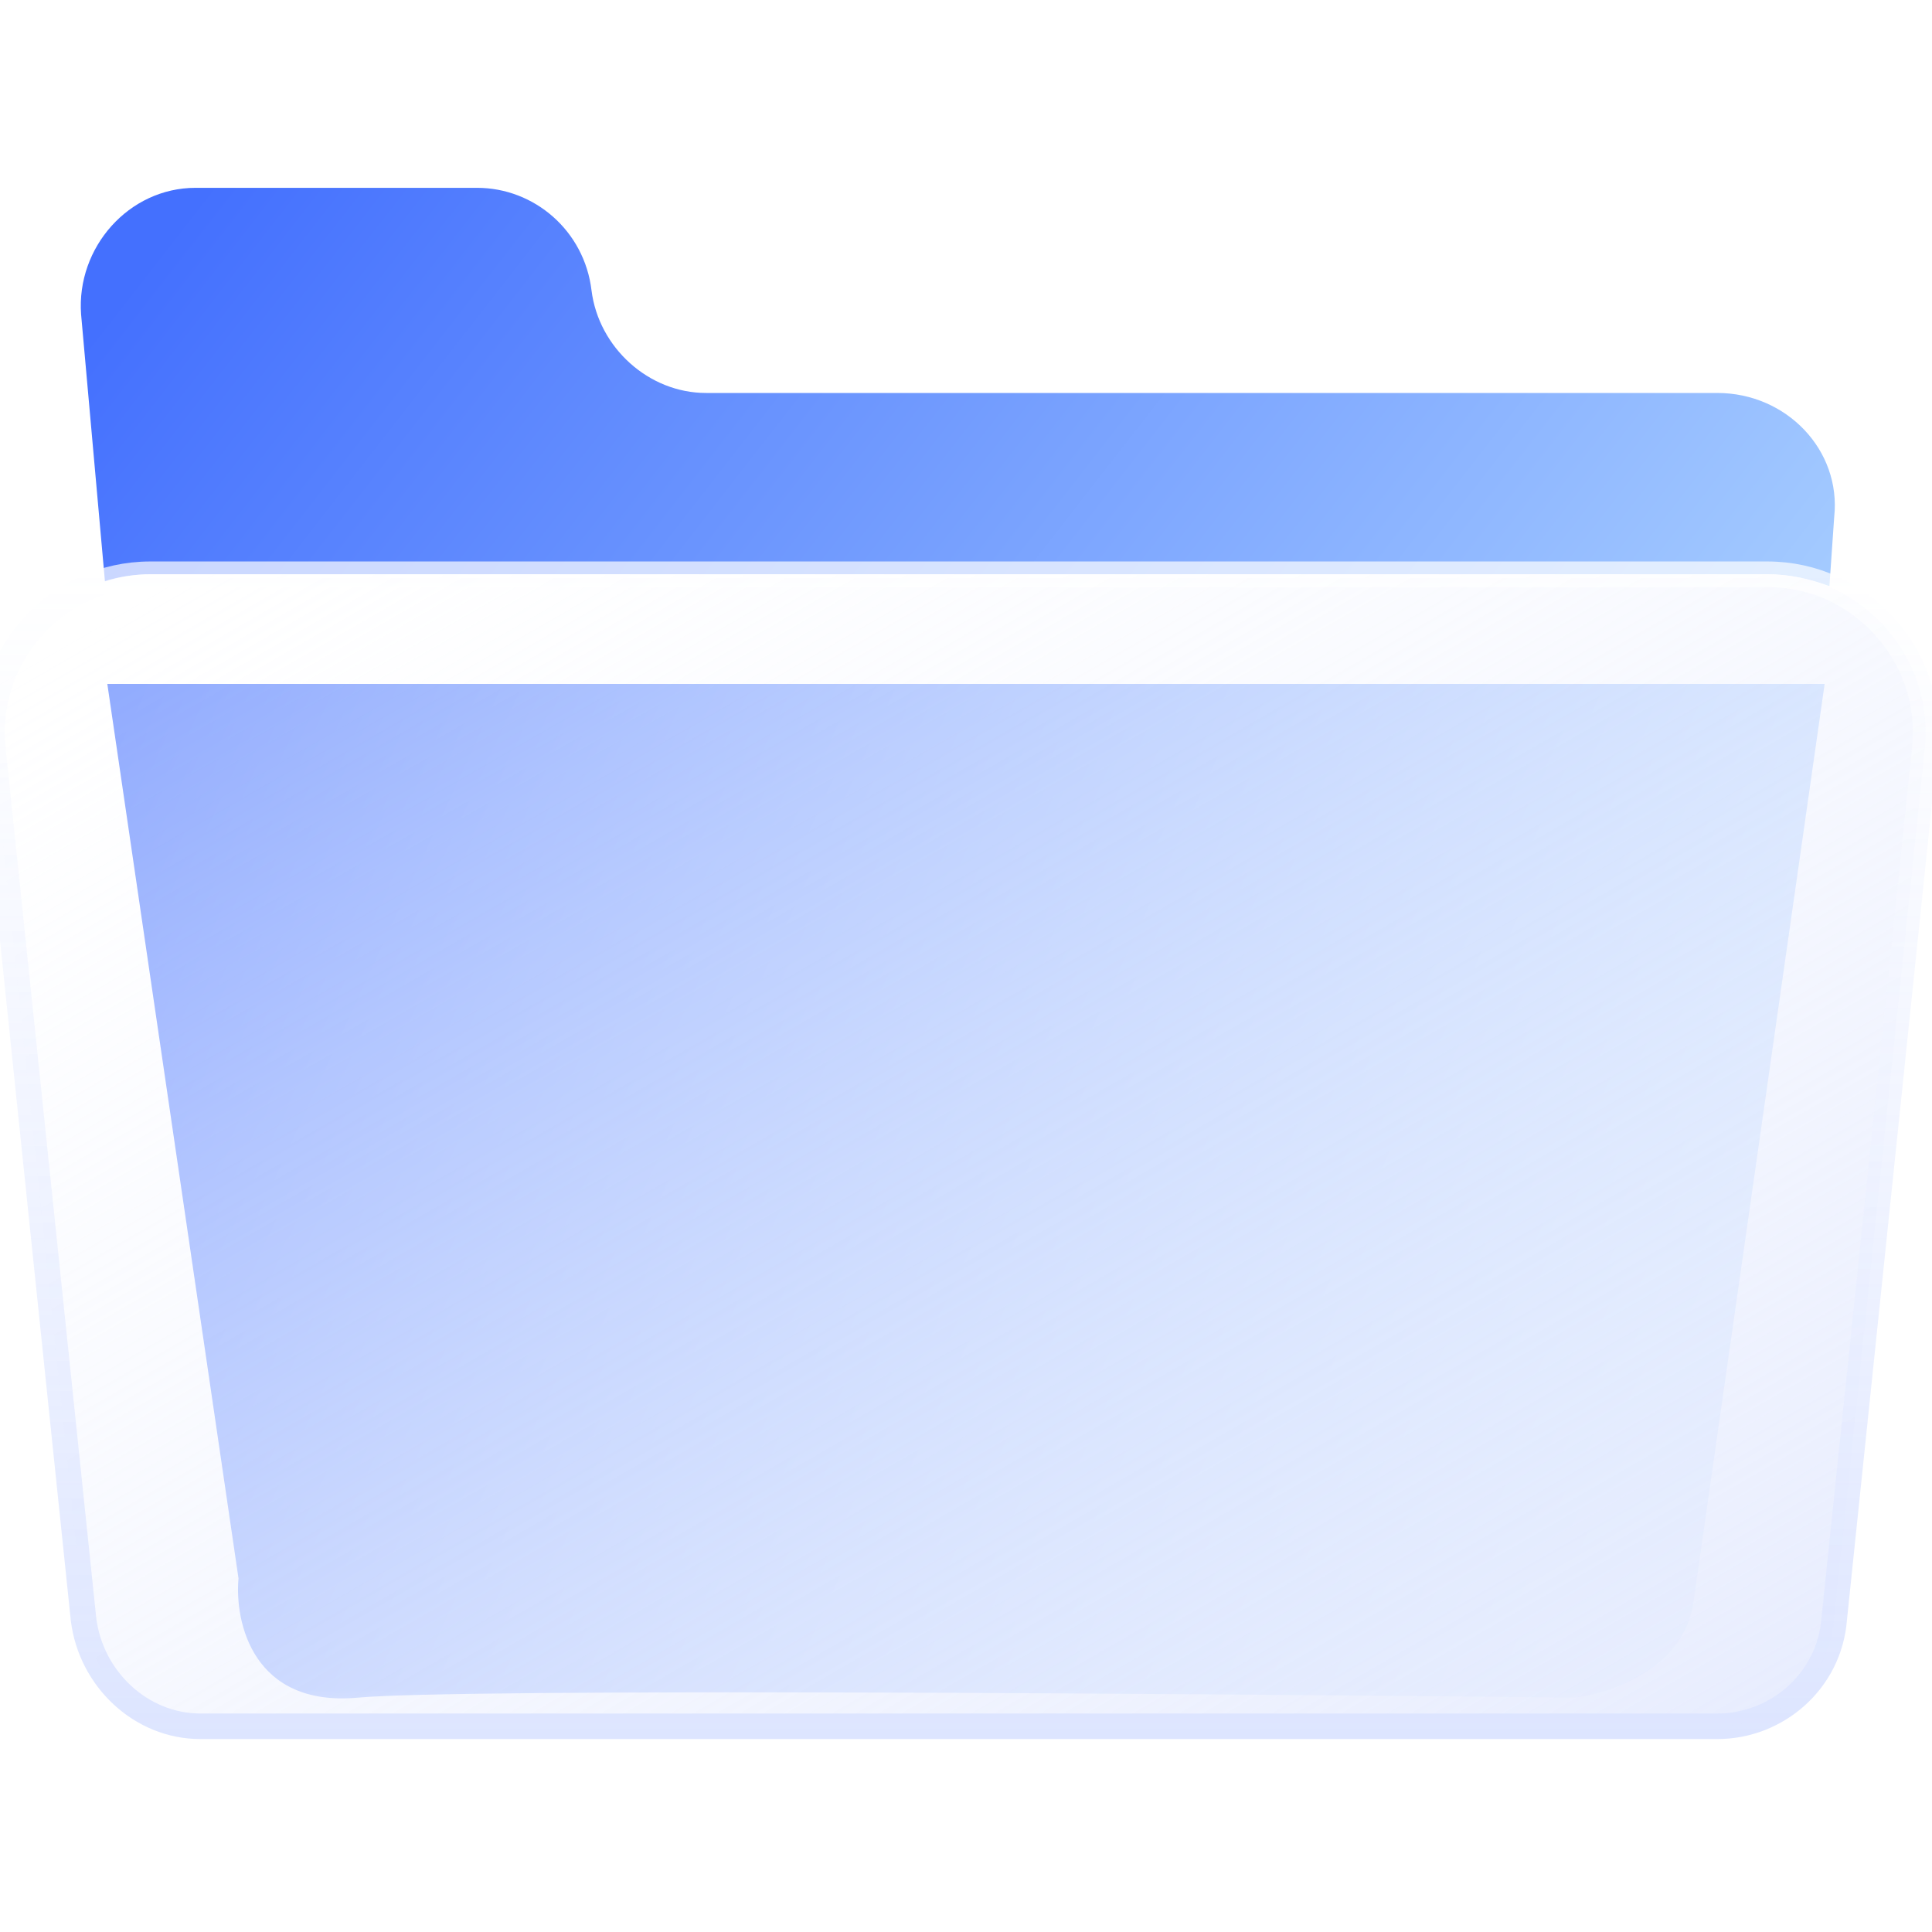 <svg width="60" height="60" viewBox="0 0 60 60" fill="none" xmlns="http://www.w3.org/2000/svg">
<g clip-path="url(#clip0_50_4290)">
<mask id="mask0_50_4290" style="mask-type:luminance" maskUnits="userSpaceOnUse" x="-1" y="17" width="61" height="37">
<path d="M-0.222 23.241L2.593 50.278C2.815 52.13 4.37 53.612 6.222 53.612H53.333C55.185 53.612 56.815 52.204 56.963 50.278L59.778 23.241C60.074 20.352 57.778 17.834 54.889 17.834H4.667C1.778 17.834 -0.519 20.352 -0.222 23.241Z" fill="white"/>
</mask>
<g mask="url(#mask0_50_4290)">
<g filter="url(#filter0_d_50_4290)">
<path d="M7.407 45.685L3.333 17.907H56.666L52.592 46.426C52.296 48.5 50 49.265 48.889 49.389C37.654 49.265 14.37 49.092 11.111 49.389C7.852 49.685 7.284 47.043 7.407 45.685Z" fill="url(#paint0_linear_50_4290)"/>
</g>
</g>
<path d="M56.963 16.055L56.814 18.203C56.222 17.981 55.555 17.833 54.889 17.833H4.666C4.222 17.833 3.703 17.907 3.259 18.055L2.518 9.759C2.37 7.685 4 5.833 6.074 5.833H14.814C16.592 5.833 18.148 7.166 18.37 9.018C18.592 10.796 20.148 12.204 21.926 12.204H53.333C55.481 12.204 57.185 13.981 56.963 16.055Z" fill="url(#paint1_linear_50_4290)"/>
<g filter="url(#filter1_b_50_4290)">
<path d="M-0.222 23.241L2.593 50.278C2.815 52.13 4.37 53.611 6.222 53.611H53.333C55.185 53.611 56.815 52.204 56.963 50.278L59.778 23.241C60.074 20.352 57.778 17.834 54.889 17.834H4.667C1.778 17.834 -0.519 20.352 -0.222 23.241Z" fill="url(#paint2_linear_50_4290)"/>
<path d="M-0.222 23.241L2.593 50.278C2.815 52.13 4.37 53.611 6.222 53.611H53.333C55.185 53.611 56.815 52.204 56.963 50.278L59.778 23.241C60.074 20.352 57.778 17.834 54.889 17.834H4.667C1.778 17.834 -0.519 20.352 -0.222 23.241Z" stroke="url(#paint3_linear_50_4290)" stroke-width="0.794" stroke-miterlimit="10" stroke-linecap="round" stroke-linejoin="round"/>
</g>
</g>
<defs>
<filter id="filter0_d_50_4290" x="-0" y="17.907" width="60" height="38.171" filterUnits="userSpaceOnUse" color-interpolation-filters="sRGB">
<feFlood flood-opacity="0" result="BackgroundImageFix"/>
<feColorMatrix in="SourceAlpha" type="matrix" values="0 0 0 0 0 0 0 0 0 0 0 0 0 0 0 0 0 0 127 0" result="hardAlpha"/>
<feOffset dy="3.333"/>
<feGaussianBlur stdDeviation="1.667"/>
<feComposite in2="hardAlpha" operator="out"/>
<feColorMatrix type="matrix" values="0 0 0 0 0.267 0 0 0 0 0.439 0 0 0 0 0.996 0 0 0 1 0"/>
<feBlend mode="normal" in2="BackgroundImageFix" result="effect1_dropShadow_50_4290"/>
<feBlend mode="normal" in="SourceGraphic" in2="effect1_dropShadow_50_4290" result="shape"/>
</filter>
<filter id="filter1_b_50_4290" x="-10.646" y="7.436" width="80.846" height="56.572" filterUnits="userSpaceOnUse" color-interpolation-filters="sRGB">
<feFlood flood-opacity="0" result="BackgroundImageFix"/>
<feGaussianBlur in="BackgroundImageFix" stdDeviation="5"/>
<feComposite in2="SourceAlpha" operator="in" result="effect1_backgroundBlur_50_4290"/>
<feBlend mode="normal" in="SourceGraphic" in2="effect1_backgroundBlur_50_4290" result="shape"/>
</filter>
<linearGradient id="paint0_linear_50_4290" x1="7.037" y1="11.981" x2="54.444" y2="33.833" gradientUnits="userSpaceOnUse">
<stop stop-color="#4470FE"/>
<stop offset="1" stop-color="#A2C9FF"/>
</linearGradient>
<linearGradient id="paint1_linear_50_4290" x1="12.251" y1="-1.729" x2="55.555" y2="31.981" gradientUnits="userSpaceOnUse">
<stop stop-color="#4470FE"/>
<stop offset="1" stop-color="#B3D9FF"/>
</linearGradient>
<linearGradient id="paint2_linear_50_4290" x1="44.494" y1="59.245" x2="16.279" y2="10.376" gradientUnits="userSpaceOnUse">
<stop stop-color="#E8EDFE"/>
<stop offset="0.984" stop-color="white" stop-opacity="0.394"/>
</linearGradient>
<linearGradient id="paint3_linear_50_4290" x1="29.773" y1="53.927" x2="29.773" y2="17.487" gradientUnits="userSpaceOnUse">
<stop stop-color="#DDE5FF"/>
<stop offset="1" stop-color="white" stop-opacity="0.7"/>
</linearGradient>
<clipPath id="clip0_50_4290">
<rect width="60" height="60" fill="white"/>
</clipPath>
</defs>
</svg>
